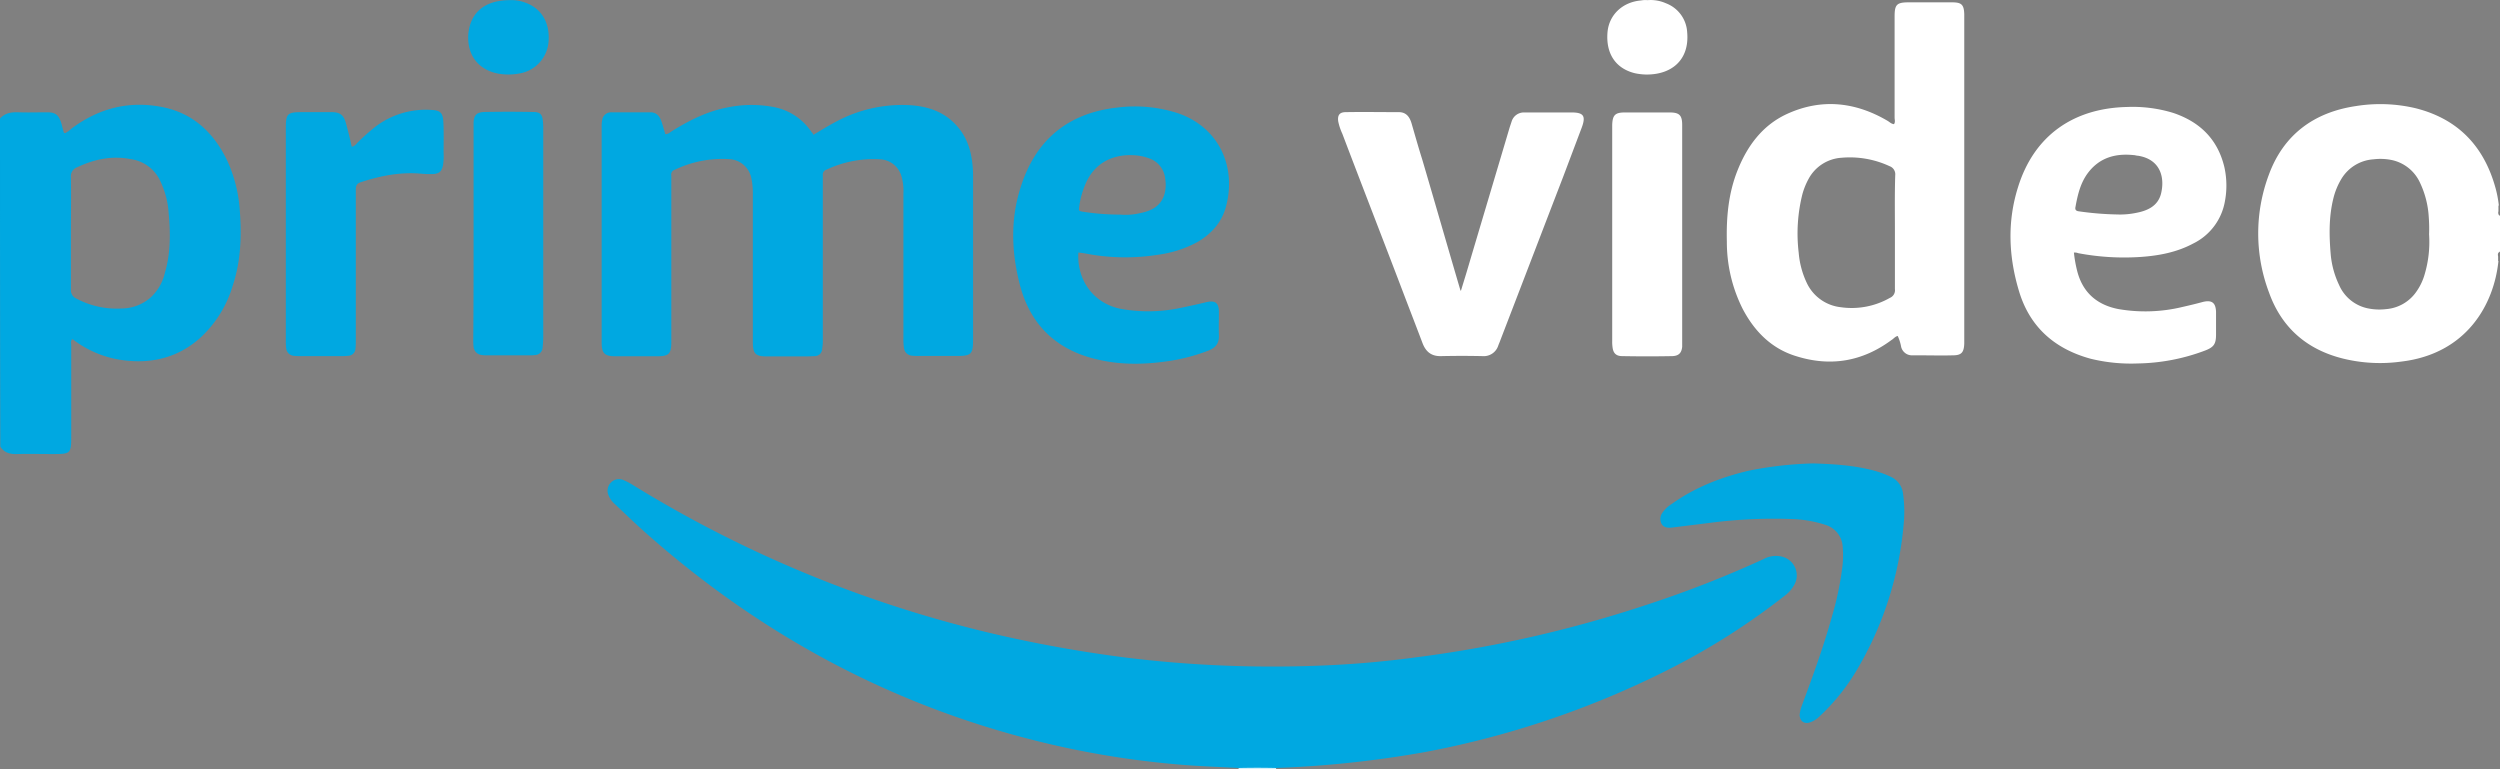 <svg xmlns="http://www.w3.org/2000/svg" viewBox="0 0 800.3 246.25"><rect x="0" y="0" width="800.3" height="246.25" fill="#808080" stroke="none"/><defs><style>.cls-1{fill:#d1effa;}.cls-2{fill:#00a8e1;}.cls-3{fill:#fff;}.cls-4{fill:#232f3e;}</style></defs><g id="Layer_2" data-name="Layer 2"><g id="Layer_1-2" data-name="Layer 1"><g id="Layer_2-2" data-name="Layer 2"><g id="Ebene_1" data-name="Ebene 1"><path class="cls-1" d="M396.5,246.25v-.4a1.9,1.9,0,0,1,1.7-.7c2.9-.1,5.7-.1,8.6,0a2.19,2.19,0,0,1,1.7.7v.4Z"/><path class="cls-2" d="M408.5,245.85q-6-.15-12,0c-5.5-.3-11-.5-16.5-.9a286.52,286.52,0,0,1-43.3-6.6c-49.1-11.4-92.2-34.3-129.8-67.6-3.5-3.1-6.8-6.3-10.2-9.5a7.36,7.36,0,0,1-1.9-2.7,3.68,3.68,0,0,1,.7-4,3.54,3.54,0,0,1,4-.9,21,21,0,0,1,2.6,1.3,389.09,389.09,0,0,0,116.2,48,423.66,423.66,0,0,0,41.7,7.5,383.74,383.74,0,0,0,60.6,2.7,321.18,321.18,0,0,0,32.5-2.7,392.93,392.93,0,0,0,74.2-16.9A350,350,0,0,0,564.5,179a8.35,8.35,0,0,1,6-.8,6.21,6.21,0,0,1,4.5,7.5,6.94,6.94,0,0,1-.5,1.3,11,11,0,0,1-3.3,3.8,222.62,222.62,0,0,1-37,23.5,293.07,293.07,0,0,1-78.3,26.5A343.41,343.41,0,0,1,408.5,245.85Z"/><path class="cls-2" d="M260.4,43.15c2.5-1.5,5.1-3.1,7.8-4.5a44.7,44.7,0,0,1,22.7-5c5.7.3,10.9,1.9,14.9,6.1,3.8,3.9,5.2,8.7,5.6,13.9.1,1.1.1,2.2.1,3.4v51.8c0,4.5-.6,5.1-5.1,5.1H294.2a19.27,19.27,0,0,1-2.4-.1,2.76,2.76,0,0,1-2.4-2.3,18.29,18.29,0,0,1-.2-3.3V62a16.91,16.91,0,0,0-.6-5.5,7.48,7.48,0,0,0-6.8-5.5,35.3,35.3,0,0,0-17.2,3.3,1.65,1.65,0,0,0-1.2,1.8v52.6a14.15,14.15,0,0,1-.2,2.9,2.39,2.39,0,0,1-2.5,2.4h0c-1.5.1-3,.1-4.6.1H245.5c-3.7,0-4.5-.9-4.5-4.6V62.15a22.92,22.92,0,0,0-.5-5.2,7.55,7.55,0,0,0-7-6,35.2,35.2,0,0,0-17.5,3.4,1.6,1.6,0,0,0-1.1,1.9v53.3c0,3.7-.8,4.5-4.5,4.5H197c-3.5,0-4.4-1-4.4-4.4V40.25a9.86,9.86,0,0,1,.3-2.4,2.92,2.92,0,0,1,2.8-1.9h12.5c1.8,0,2.9,1.1,3.5,2.8.5,1.4.8,2.7,1.3,4.2,1,0,1.6-.7,2.3-1.1,5.5-3.4,11.3-6.3,17.8-7.5a37.88,37.88,0,0,1,15,0,18.74,18.74,0,0,1,11.6,7.8,4.35,4.35,0,0,0,.6.7C260.2,43,260.3,43,260.4,43.15Z"/><path class="cls-3" d="M467.7,93c.6-2,1.2-3.9,1.8-5.9,4.6-15.5,9.2-30.9,13.8-46.4l.6-1.8a4.08,4.08,0,0,1,4-2.9h15.2c3.8,0,4.6,1.1,3.3,4.7l-6,15.9c-6.7,17.4-13.4,34.9-20.1,52.3-.2.6-.5,1.2-.7,1.8a4.87,4.87,0,0,1-5,3.3q-6.6-.15-13.2,0c-3.1.1-4.9-1.3-6-4.1-2.5-6.6-5.1-13.3-7.6-19.9-6-15.7-12.1-31.4-18.1-47.2a17.87,17.87,0,0,1-1.3-3.9c-.3-2,.4-3,2.4-3,5.7-.1,11.4,0,17,0,2.4,0,3.5,1.6,4.1,3.7,1.1,3.8,2.2,7.7,3.4,11.5,4.1,13.9,8.1,27.9,12.2,41.8C467.4,93,467.5,93,467.7,93Z"/><path class="cls-2" d="M112.6,47a3,3,0,0,0,1.7-1.2,69.1,69.1,0,0,1,5.7-5.1,26.61,26.61,0,0,1,18.2-5.5c2.6.1,3.5.9,3.7,3.4.2,3.4.1,6.9.1,10.3a18.8,18.8,0,0,1-.2,4.1c-.4,1.8-1.1,2.5-2.9,2.7a28.08,28.08,0,0,1-4.1-.1c-6.7-.6-13.2.7-19.5,2.8-1.4.5-1.4,1.5-1.4,2.6v48a22.6,22.6,0,0,1-.1,2.6,2.41,2.41,0,0,1-2.4,2.3,16.2,16.2,0,0,1-2.2.1h-13a16.2,16.2,0,0,1-2.2-.1,2.68,2.68,0,0,1-2.4-2.5,19.27,19.27,0,0,1-.1-2.4V41c0-4.6.5-5.1,5.1-5.1h9.6c2.6,0,3.8.9,4.5,3.4S112,44.25,112.6,47Z"/><path class="cls-2" d="M580.4,148.35c6.6.2,13.1.6,19.5,2.3a32.38,32.38,0,0,1,5.2,1.9,6.74,6.74,0,0,1,4.1,5.5,41,41,0,0,1,.3,8.6A110.27,110.27,0,0,1,594.1,215a66.7,66.7,0,0,1-11.6,14.3,8.25,8.25,0,0,1-3.2,2c-1.9.5-3.1-.5-3.2-2.4a10.88,10.88,0,0,1,.7-3c3.5-9.4,6.9-18.7,9.6-28.4a99.24,99.24,0,0,0,3.4-16.2,30.09,30.09,0,0,0,.1-6,7.8,7.8,0,0,0-5.6-7.3,38.79,38.79,0,0,0-9.6-1.8,157.87,157.87,0,0,0-27.5,1.2l-12.1,1.5c-1.3.1-2.5,0-3.2-1.2a3.38,3.38,0,0,1,.3-3.6,10,10,0,0,1,3-2.8c7.4-5.3,15.7-8.5,24.5-10.6A119.26,119.26,0,0,1,580.4,148.35Z"/><path class="cls-3" d="M538.5,75v36c-.2,2-1.1,2.9-3.1,3-5.4.1-10.7.1-16.1,0-2,0-2.9-1-3.1-2.9a12.1,12.1,0,0,1-.1-1.9V40c.1-3.1.9-4,4-4h14.4c3.1,0,4,.9,4,4V75Z"/><path class="cls-2" d="M151.6,74.75V39.25c.1-2.4,1-3.3,3.4-3.4q7.8-.15,15.6,0c2.3,0,3,.7,3.2,3a22.6,22.6,0,0,1,.1,2.6v66.6c0,1.1-.1,2.2-.2,3.3a2.49,2.49,0,0,1-2.4,2.3,9.7,9.7,0,0,1-1.7.1H155.7a6.6,6.6,0,0,1-1.4-.1,2.89,2.89,0,0,1-2.7-2.6,19.27,19.27,0,0,1-.1-2.4C151.6,97.55,151.6,86.15,151.6,74.75Z"/><path class="cls-2" d="M163.2.05a12.49,12.49,0,0,1,4.7.7c5.4,1.8,8.2,6.5,7.7,12.6a11.17,11.17,0,0,1-9.5,10.2,18.85,18.85,0,0,1-6.7,0c-5.7-1.1-9.9-5.3-9.5-12.5C150.5,4,155.2.05,163.2.05Z"/><path class="cls-3" d="M527.4.05a12.09,12.09,0,0,1,5.9,1,10.52,10.52,0,0,1,6.8,9.3c.8,9.1-5.3,13.7-13.4,13.5a18.59,18.59,0,0,1-3.3-.4c-6.2-1.5-9.4-6.3-8.8-13.2.5-5.5,4.8-9.6,10.7-10.1A7.41,7.41,0,0,1,527.4.05Z"/><path class="cls-2" d="M76.7,66.55a45.54,45.54,0,0,0-3.9-15c-4.1-8.6-10.4-14.9-20-17.1-11-2.4-20.9,0-29.9,6.7a8,8,0,0,1-2.1,1.5c-.2-.1-.4-.2-.4-.3-.3-1-.5-2-.8-3-.8-2.5-1.8-3.4-4.5-3.4-3,0-6.1.1-9.1,0-2.3-.1-4.4.2-6,2,0,35,0,70.1.1,105,1.3,2.1,3.3,2.5,5.6,2.4,3.6-.1,7.2,0,10.8,0,6.3,0,6.3,0,6.3-6.2v-28.5c0-.7-.3-1.5.4-2.1a33.59,33.59,0,0,0,17.4,6.9c8.8.9,16.8-1.3,23.5-7.3a37,37,0,0,0,10.4-16.7C77.2,83.25,77.4,75,76.7,66.55ZM52.8,87.25a15.41,15.41,0,0,1-4.6,8,14.24,14.24,0,0,1-9.2,3.5,27.44,27.44,0,0,1-14.6-3.2,2.84,2.84,0,0,1-1.7-2.8V74.65c0-6,.1-12,0-18a3,3,0,0,1,2-3.1c5.5-2.6,11.2-3.8,17.2-2.6a12.22,12.22,0,0,1,9.5,7.2A27.94,27.94,0,0,1,54,68.35C54.6,74.75,54.6,81.15,52.8,87.25Z"/><path class="cls-4" d="M800.1,82.15Z"/><path class="cls-3" d="M800.2,68.75v.4a1.44,1.44,0,0,1-.4-1.5v-.8a.1.1,0,0,1,.1-.1h-.1v-1h.2c0-.1-.1-.1-.1-.2a34.67,34.67,0,0,0-1.1-5.6c-3.7-13.2-12-21.9-25.5-25.3a49.14,49.14,0,0,0-19.1-.7c-13.5,2-23.2,9.2-27.9,22a53.5,53.5,0,0,0,.1,37.8c4,11.1,12,18.1,23.5,21a49.53,49.53,0,0,0,18.8,1c21-2.5,29.7-18.4,31.1-32.2h-.1v-1.4c-.1-.6-.2-1.1.4-1.5v.2a.76.76,0,0,1,.2-.4V69C800.3,68.85,800.2,68.85,800.2,68.75Zm-24,19a18.32,18.32,0,0,1-2.8,5.8,13,13,0,0,1-9.5,5.4,18.2,18.2,0,0,1-5.7-.2,12.85,12.85,0,0,1-9.4-7.5,28.61,28.61,0,0,1-2.7-9.9c-.5-5.9-.6-11.8.8-17.6a22.4,22.4,0,0,1,2.7-6.6A13,13,0,0,1,759.8,51a18.2,18.2,0,0,1,5.7.2,12.88,12.88,0,0,1,9.1,7.1,29.52,29.52,0,0,1,2.9,11.3,48.66,48.66,0,0,1,.1,5.4A36.55,36.55,0,0,1,776.2,87.75Z"/><path class="cls-3" d="M624.9.75H611c-3.8,0-4.5.7-4.5,4.5v32.4c0,.7.3,1.4-.2,2.1-.9-.1-1.4-.7-2.1-1.1-10.4-6.1-21.3-7.2-32.3-2.1-7.7,3.6-12.5,10.1-15.6,17.8-3,7.4-3.7,15.2-3.5,23.1a47.63,47.63,0,0,0,5,21.3c3.8,7.3,9.3,12.9,17.3,15.3,10.9,3.4,21.1,1.7,30.4-5.2.7-.4,1.1-1.1,2-1.3a14.25,14.25,0,0,1,1.1,3.5,3.55,3.55,0,0,0,3.5,2.7h2.4c3.6,0,7.1.1,10.6,0,2.8,0,3.6-.9,3.7-3.8V4.55C628.7,1.45,627.9.75,624.9.75Zm-18.3,73.6v18.2a2.63,2.63,0,0,1-1.6,2.8,24.65,24.65,0,0,1-15.7,3A13.69,13.69,0,0,1,578.6,91a27.72,27.72,0,0,1-2.8-10.1,51.68,51.68,0,0,1,1.2-18.8,23,23,0,0,1,2-4.9,12.91,12.91,0,0,1,10.5-6.7,30.19,30.19,0,0,1,15.4,2.7,2.75,2.75,0,0,1,1.8,2.9c-.2,6.2-.1,12.2-.1,18.3Z"/><path class="cls-2" d="M348,81.25a66.57,66.57,0,0,0,22.7.3,36.61,36.61,0,0,0,12.5-4c4.5-2.6,7.8-6.2,9.2-11.2,3.5-12.6-1.9-25.3-15-30a44.75,44.75,0,0,0-19.9-1.9c-15.8,1.8-26.1,10.5-30.8,25.6-3.3,10.3-2.9,20.8-.2,31.2,3.5,13.3,12.3,21.2,25.6,24,7.6,1.7,15.3,1.4,22.9.2a60.59,60.59,0,0,0,11.8-3.2c2.3-.9,3.5-2.3,3.4-4.9-.1-2.4,0-4.9,0-7.4,0-3-1.2-3.9-4.1-3.2s-5.7,1.3-8.6,1.9a49.55,49.55,0,0,1-18.8.2c-8.5-1.7-14-9-13.5-18A27,27,0,0,1,348,81.25ZM345.5,66a27.15,27.15,0,0,1,1.9-6.9c3-7.3,9.3-9.8,15.7-9.4a16.32,16.32,0,0,1,5.3,1.2,7.63,7.63,0,0,1,4.6,6.3,11.47,11.47,0,0,1-.3,5.2c-1.2,3.6-4.1,5.1-7.6,5.8a20.21,20.21,0,0,1-6.5.5,78.14,78.14,0,0,1-11.8-.9C345.3,67.55,345.3,67.55,345.5,66Z"/><path class="cls-3" d="M685.3,82.25c5.8-.4,11.6-1.5,16.8-4.3a18.6,18.6,0,0,0,10.1-13.3,27.17,27.17,0,0,0-.1-11c-2.1-9-7.8-14.6-16.4-17.5a44.26,44.26,0,0,0-14.9-1.9c-16.8.4-29.6,8.9-34.8,25.7-3.5,11.1-3,22.4.4,33.5,3.5,11.4,11.5,18.3,22.9,21.4a54.25,54.25,0,0,0,15,1.5,63.57,63.57,0,0,0,21.5-4.1c2.9-1.1,3.6-2.1,3.6-5.2v-7.2c-.1-2.9-1.3-3.9-4.2-3.2-2.2.6-4.3,1.1-6.5,1.6a50.58,50.58,0,0,1-20.5.7c-6.8-1.3-11.4-5.2-13.2-12a41,41,0,0,1-1.1-6.1,3.18,3.18,0,0,1,1.4.2A78.9,78.9,0,0,0,685.3,82.25Zm-20.9-16c.7-3.9,1.6-7.7,4-10.9,3.7-4.9,8.8-6.3,14.6-5.7.5,0,.9.2,1.4.2,7,1.1,8.7,6.7,7.4,12.1-1,4-4.3,5.5-8,6.2a25.56,25.56,0,0,1-6.2.5,97.1,97.1,0,0,1-12.1-1c-.9-.1-1.3-.5-1.1-1.4Z"/></g></g></g></g></svg>